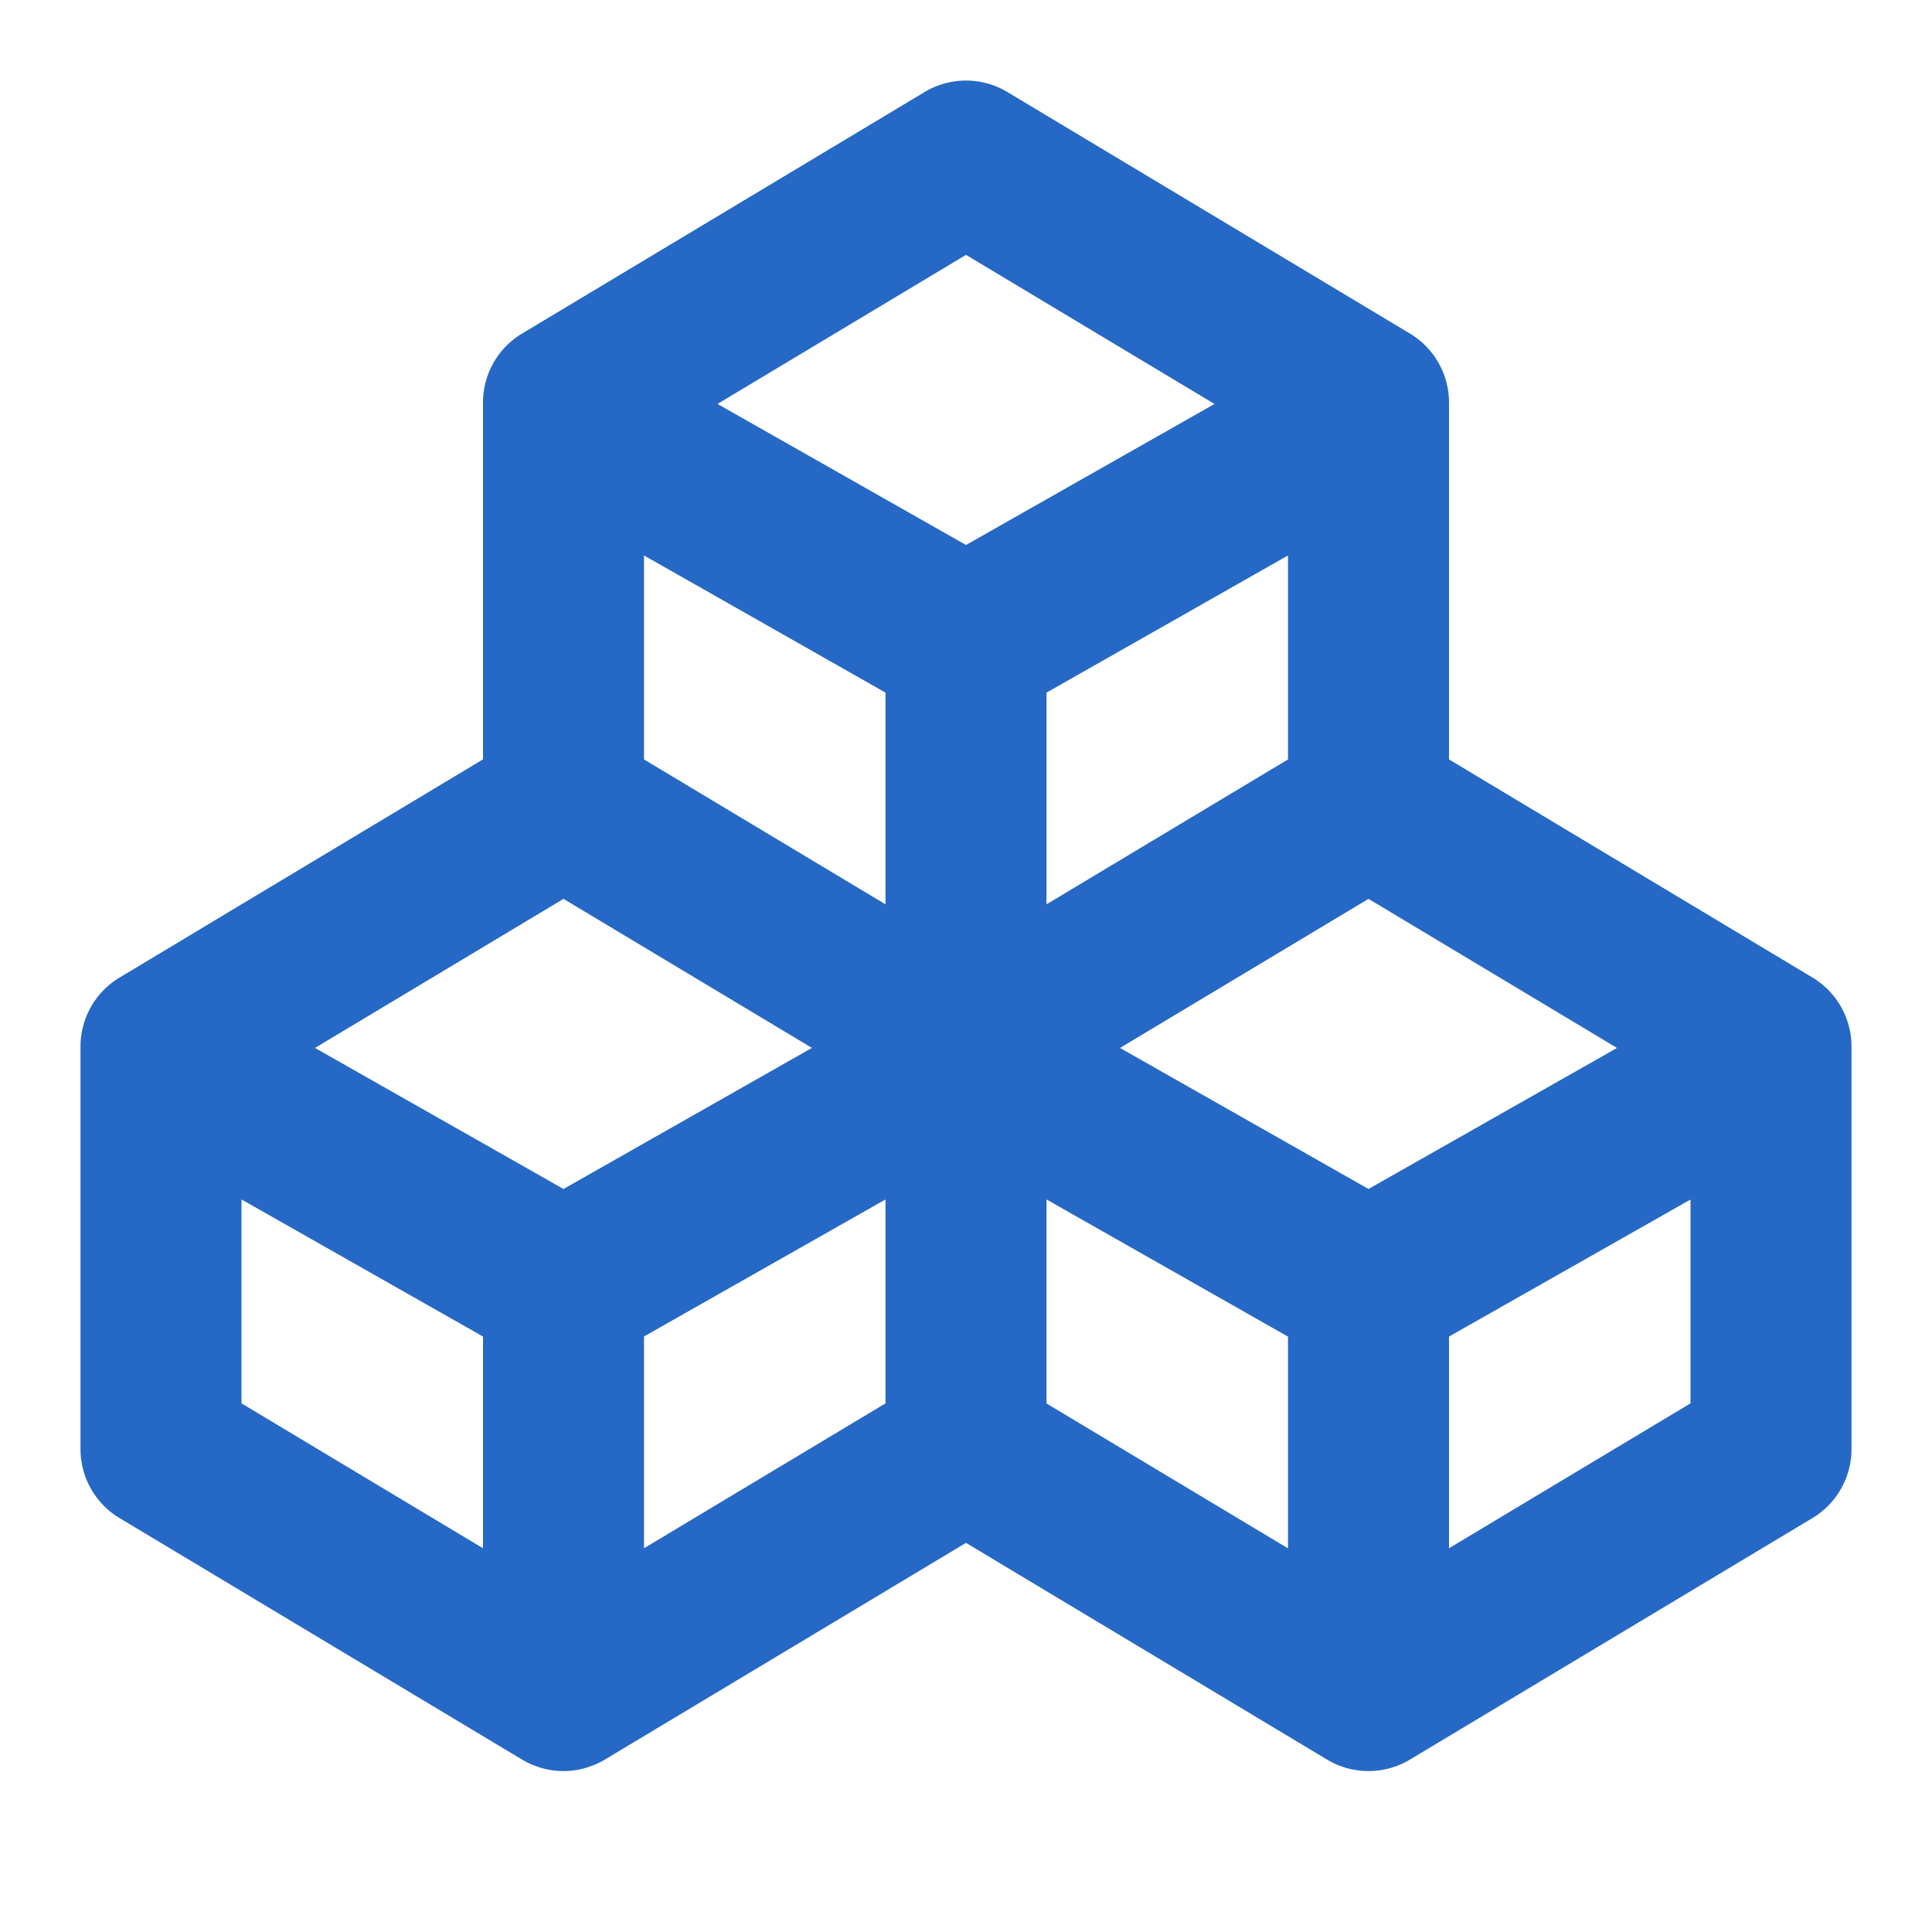 <svg xmlns="http://www.w3.org/2000/svg" fill="none" viewBox="0 0 24 24" class="acv-icon"><path fill="#2668C5" fill-rule="evenodd" d="M11.486 1.143a1 1 0 0 1 1.028 0l5 3A1 1 0 0 1 18 5v4.434l4.515 2.709A1 1 0 0 1 23 13v5a1 1 0 0 1-.485.858l-5 3a1 1 0 0 1-1.03 0L12 19.166l-4.486 2.692a1 1 0 0 1-1.029 0l-5-3A1 1 0 0 1 1 18v-5a1 1 0 0 1 .486-.857L6 9.433V5a1 1 0 0 1 .486-.857l5-3ZM3 14.9v2.533l3 1.8v-2.63L3 14.9Zm5 4.333 3-1.8V14.9l-3 1.702v2.63Zm2.087-6.216L7 14.77l-3.087-1.752L7 11.166l3.087 1.852ZM8 9.434l3 1.8v-2.63L8 6.9v2.533Zm5 5.467v2.533l3 1.8v-2.63L13 14.9Zm4-3.735 3.087 1.852L17 14.77l-3.087-1.752L17 11.166Zm1 5.437v2.63l3-1.8v-2.532l-3 1.702Zm-2-9.702v2.533l-3 1.8v-2.63L16 6.9Zm-.913-1.883L12 6.77 8.913 5.018 12 3.166l3.087 1.852Z" clip-rule="evenodd"/></svg>